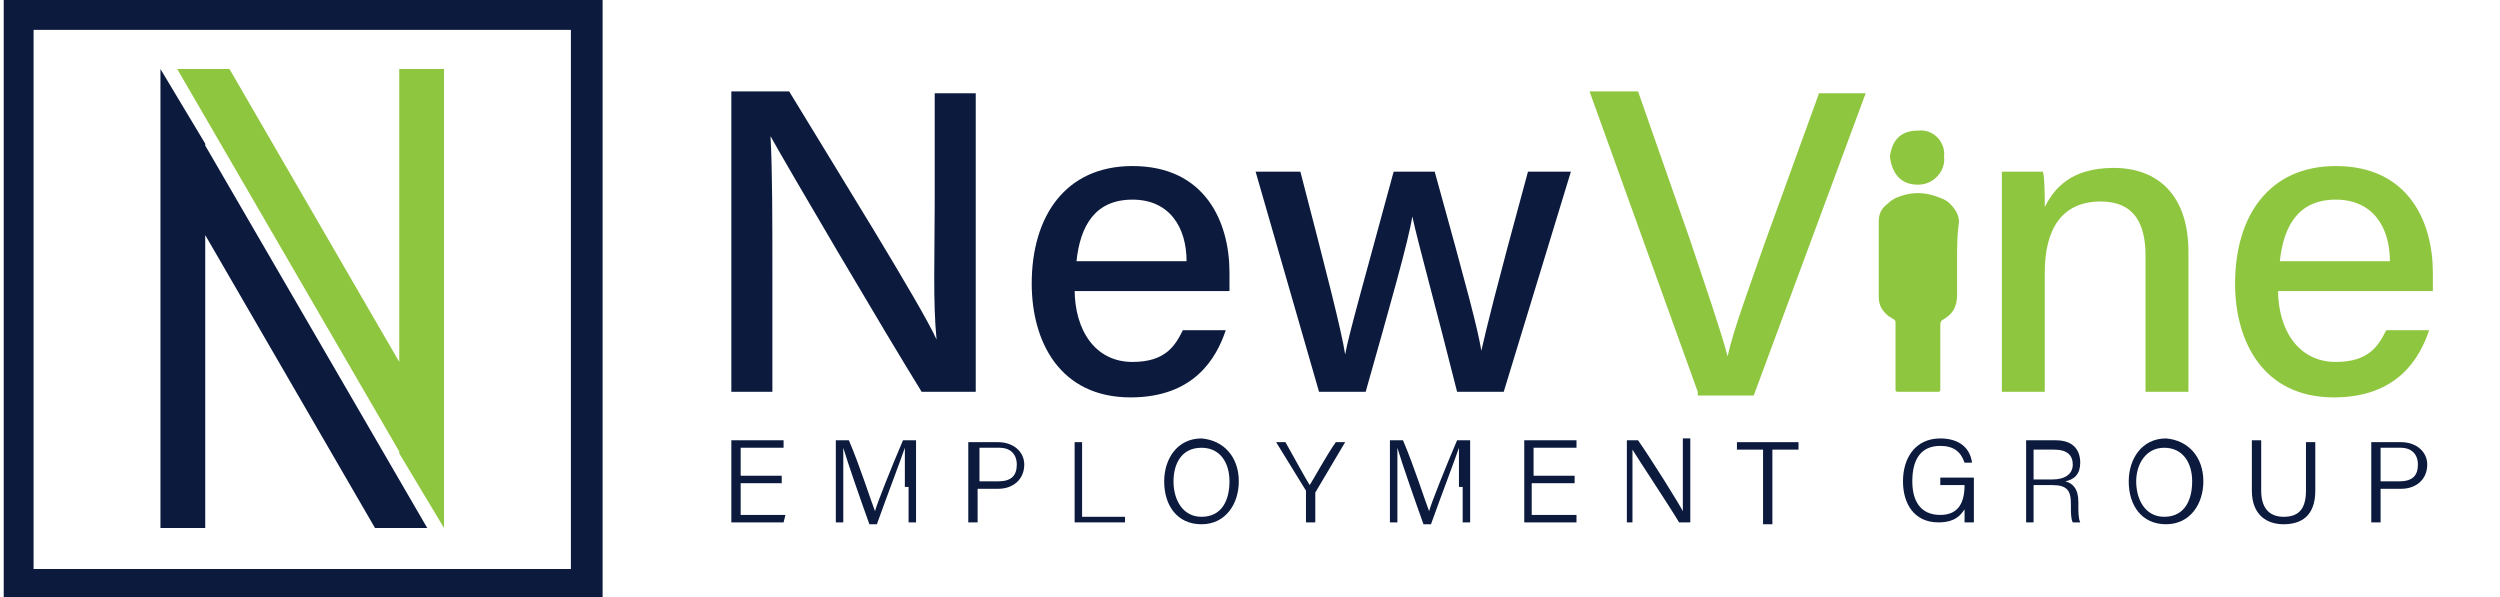 <?xml version="1.0" encoding="utf-8"?>
<!-- Generator: Adobe Illustrator 25.3.1, SVG Export Plug-In . SVG Version: 6.00 Build 0)  -->
<svg version="1.1" id="Layer_1" xmlns="http://www.w3.org/2000/svg" xmlns:xlink="http://www.w3.org/1999/xlink" x="0px" y="0px"
	 viewBox="0 0 134 32" style="enable-background:new 0 0 134 32;" xml:space="preserve">
<style type="text/css">
	.st0{fill:#8FC63F;}
	.st1{fill:#0B1A3D;}
</style>
<g>
	<path class="st0" d="M91,21L85.2,4.9h2.6l2.8,8c0.8,2.4,1.6,4.7,2,6.2h0c0.3-1.4,1.2-3.8,2-6.1l2.9-8h2.5l-6,16.2H91z"/>
	<path class="st0" d="M107.3,12.2c0-1,0-2.1,0-3h2.2c0.1,0.3,0.1,1.5,0.1,1.9c0.5-1,1.4-2.1,3.7-2.1c2.3,0,4,1.4,4,4.5V21h-2.3v-7.3
		c0-1.7-0.6-2.9-2.4-2.9c-2.1,0-3,1.5-3,3.8V21h-2.3V12.2z"/>
	<path class="st0" d="M122.1,15.5c0,2.2,1.1,3.9,3.1,3.9c1.8,0,2.3-0.9,2.7-1.7h2.3c-0.5,1.5-1.7,3.6-5.1,3.6c-3.8,0-5.3-3-5.3-6.1
		c0-3.6,1.8-6.3,5.4-6.3c3.9,0,5.2,3,5.2,5.7c0,0.4,0,0.7,0,1H122.1z M128.1,14c0-1.8-0.9-3.3-2.9-3.3c-2,0-2.8,1.4-3,3.3H128.1z"/>
	<g>
		<path class="st0" d="M104.9,13.9c0,0.6,0,1.3,0,1.9c0,0.6-0.2,1-0.7,1.3c-0.2,0.1-0.2,0.2-0.2,0.4c0,1,0,2,0,2.9
			c0,0.2,0,0.3,0,0.5c0,0.1-0.1,0.1-0.1,0.1c-0.1,0-0.1,0-0.2,0c-0.6,0-1.2,0-1.8,0c-0.1,0-0.1,0-0.2,0c-0.1,0-0.1-0.1-0.1-0.1
			c0-0.1,0-0.2,0-0.4c0-0.9,0-1.9,0-2.8c0-0.1,0-0.2,0-0.4c0-0.1,0-0.1-0.1-0.2c-0.1,0-0.1-0.1-0.2-0.1c-0.4-0.3-0.6-0.6-0.6-1.1
			c0-1.3,0-2.7,0-4c0-0.4,0.1-0.7,0.5-1c0.2-0.2,0.4-0.3,0.7-0.4c0.6-0.2,1.2-0.2,1.8,0c0.3,0.1,0.6,0.2,0.8,0.4
			c0.3,0.3,0.5,0.6,0.5,1C104.9,12.6,104.9,13.2,104.9,13.9z"/>
		<path class="st0" d="M104.2,8.4c0.1,0.7-0.5,1.5-1.4,1.5c-1,0-1.4-0.7-1.5-1.5c0.1-0.8,0.5-1.4,1.5-1.4
			C103.7,6.9,104.3,7.7,104.2,8.4z"/>
	</g>
</g>
<g>
	<path class="st1" d="M41.9,25.9h-2.2v1.7h2.4L42,28h-2.8v-4.4H42v0.4h-2.3v1.5h2.2V25.9z"/>
	<path class="st1" d="M48.5,26.1c0-0.8,0-1.7,0-2.1h0c-0.2,0.6-1,2.7-1.5,4.1h-0.4c-0.4-1.1-1.2-3.4-1.4-4.1h0c0,0.5,0,1.5,0,2.3V28
		h-0.4v-4.4h0.7c0.6,1.4,1.2,3.3,1.4,3.8h0c0.1-0.4,0.9-2.4,1.5-3.8h0.7V28h-0.4V26.1z"/>
	<path class="st1" d="M51.9,23.7h1.6c0.8,0,1.4,0.5,1.4,1.2c0,0.8-0.6,1.3-1.4,1.3h-1.1V28h-0.5V23.7z M52.4,25.8h1.1
		c0.7,0,1-0.3,1-0.9c0-0.6-0.4-0.9-0.9-0.9h-1.1V25.8z"/>
	<path class="st1" d="M57.6,23.7H58v4h2.3L60.3,28h-2.7V23.7z"/>
	<path class="st1" d="M66.4,25.8c0,1.2-0.7,2.3-2,2.3c-1.3,0-2-1-2-2.3c0-1.2,0.7-2.3,2-2.3C65.6,23.6,66.4,24.5,66.4,25.8z
		 M62.9,25.8c0,1,0.5,1.9,1.5,1.9c1.1,0,1.5-0.9,1.5-1.9c0-1-0.5-1.8-1.5-1.8C63.3,24,62.9,24.9,62.9,25.8z"/>
	<path class="st1" d="M70,28v-1.6c0,0,0-0.1,0-0.1l-1.6-2.6h0.5c0.4,0.7,1.1,2,1.3,2.3c0.2-0.3,0.9-1.6,1.4-2.3h0.5l-1.6,2.7
		c0,0,0,0.1,0,0.1V28H70z"/>
	<path class="st1" d="M78.2,26.1c0-0.8,0-1.7,0-2.1h0c-0.2,0.6-1,2.7-1.5,4.1h-0.4c-0.4-1.1-1.2-3.4-1.4-4.1h0c0,0.5,0,1.5,0,2.3V28
		h-0.4v-4.4h0.7c0.6,1.4,1.2,3.3,1.4,3.8h0c0.1-0.4,0.9-2.4,1.5-3.8h0.7V28h-0.4V26.1z"/>
	<path class="st1" d="M84.3,25.9h-2.2v1.7h2.4L84.5,28h-2.8v-4.4h2.8v0.4h-2.3v1.5h2.2V25.9z"/>
	<path class="st1" d="M87.2,28v-4.4h0.6c0.7,1,2.2,3.4,2.4,3.8h0c0-0.6,0-1.3,0-2v-1.9h0.4V28H90c-0.6-1-2.2-3.4-2.5-3.9h0
		c0,0.5,0,1.2,0,2V28H87.2z"/>
	<path class="st1" d="M94.5,24.1h-1.4v-0.4h3.3v0.4H95v4h-0.5V24.1z"/>
	<path class="st1" d="M105.7,28h-0.4c0-0.1,0-0.3,0-0.7c-0.2,0.3-0.5,0.7-1.4,0.7c-1.3,0-1.9-1-1.9-2.2c0-1.3,0.7-2.3,2-2.3
		c1,0,1.6,0.5,1.7,1.3h-0.4c-0.2-0.6-0.6-0.9-1.3-0.9c-1.1,0-1.5,0.8-1.5,1.9c0,1,0.4,1.8,1.5,1.8c1,0,1.3-0.7,1.3-1.6v0h-1.3v-0.4
		h1.8V28z"/>
	<path class="st1" d="M109,26v2h-0.4v-4.4h1.6c0.9,0,1.3,0.5,1.3,1.2c0,0.6-0.3,0.9-0.8,1c0.4,0.1,0.7,0.4,0.7,1.1v0.2
		c0,0.3,0,0.7,0.1,0.9h-0.4c-0.1-0.2-0.1-0.5-0.1-0.9V27c0-0.7-0.2-1-1-1H109z M109,25.7h1c0.7,0,1.1-0.3,1.1-0.8
		c0-0.5-0.3-0.8-1-0.8H109V25.7z"/>
	<path class="st1" d="M118.1,25.8c0,1.2-0.7,2.3-2,2.3c-1.3,0-2-1-2-2.3c0-1.2,0.7-2.3,2-2.3C117.3,23.6,118.1,24.5,118.1,25.8z
		 M114.5,25.8c0,1,0.5,1.9,1.5,1.9c1.1,0,1.5-0.9,1.5-1.9c0-1-0.5-1.8-1.5-1.8C115,24,114.5,24.9,114.5,25.8z"/>
	<path class="st1" d="M121.2,23.7v2.6c0,1.1,0.6,1.4,1.2,1.4c0.7,0,1.2-0.3,1.2-1.4v-2.6h0.5v2.6c0,1.4-0.8,1.8-1.7,1.8
		c-0.9,0-1.7-0.5-1.7-1.8v-2.7H121.2z"/>
	<path class="st1" d="M127.1,23.7h1.6c0.8,0,1.4,0.5,1.4,1.2c0,0.8-0.6,1.3-1.4,1.3h-1.1V28h-0.5V23.7z M127.5,25.8h1.1
		c0.7,0,1-0.3,1-0.9c0-0.6-0.4-0.9-0.9-0.9h-1.1V25.8z"/>
</g>
<g>
	<path class="st1" d="M39.2,21V4.9h3.1c2.3,3.8,7.1,11.5,7.9,13.3h0c-0.2-2-0.1-4.6-0.1-7.2v-6h2.2V21h-2.9
		c-2.1-3.4-7.1-11.9-8.1-13.7h0c0.1,1.8,0.1,4.6,0.1,7.5V21H39.2z"/>
	<path class="st1" d="M57.6,15.5c0,2.2,1.1,3.9,3.1,3.9c1.8,0,2.3-0.9,2.7-1.7h2.3c-0.5,1.5-1.7,3.6-5.1,3.6c-3.8,0-5.3-3-5.3-6.1
		c0-3.6,1.8-6.3,5.4-6.3c3.9,0,5.2,3,5.2,5.7c0,0.4,0,0.7,0,1H57.6z M63.6,14c0-1.8-0.9-3.3-2.9-3.3c-2,0-2.8,1.4-3,3.3H63.6z"/>
	<path class="st1" d="M69.7,9.2c1.4,5.4,2.2,8.5,2.4,9.8h0c0.2-1.1,1-3.9,2.6-9.8h2.2c1.8,6.5,2.3,8.4,2.5,9.6h0
		c0.3-1.3,0.7-3,2.5-9.6h2.3L80.6,21h-2.5c-1.1-4.4-2.1-8-2.4-9.4h0c-0.2,1.3-1.2,4.8-2.5,9.4h-2.5L67.3,9.2H69.7z"/>
</g>
<g>
	<polygon class="st1" points="22.9,28.3 11,7.8 11,7.7 8.6,3.7 8.6,28.3 11,28.3 11,12.6 20.1,28.3 	"/>
	<polygon class="st0" points="9.5,3.7 21.4,24.2 21.4,24.3 23.8,28.3 23.8,3.7 21.4,3.7 21.4,19.4 12.3,3.7 	"/>
	<path class="st1" d="M30.6,1.6v28.9H1.8V1.6H30.6 M32.2,0H0.2V32h32.1V0L32.2,0z"/>
</g>
</svg>

